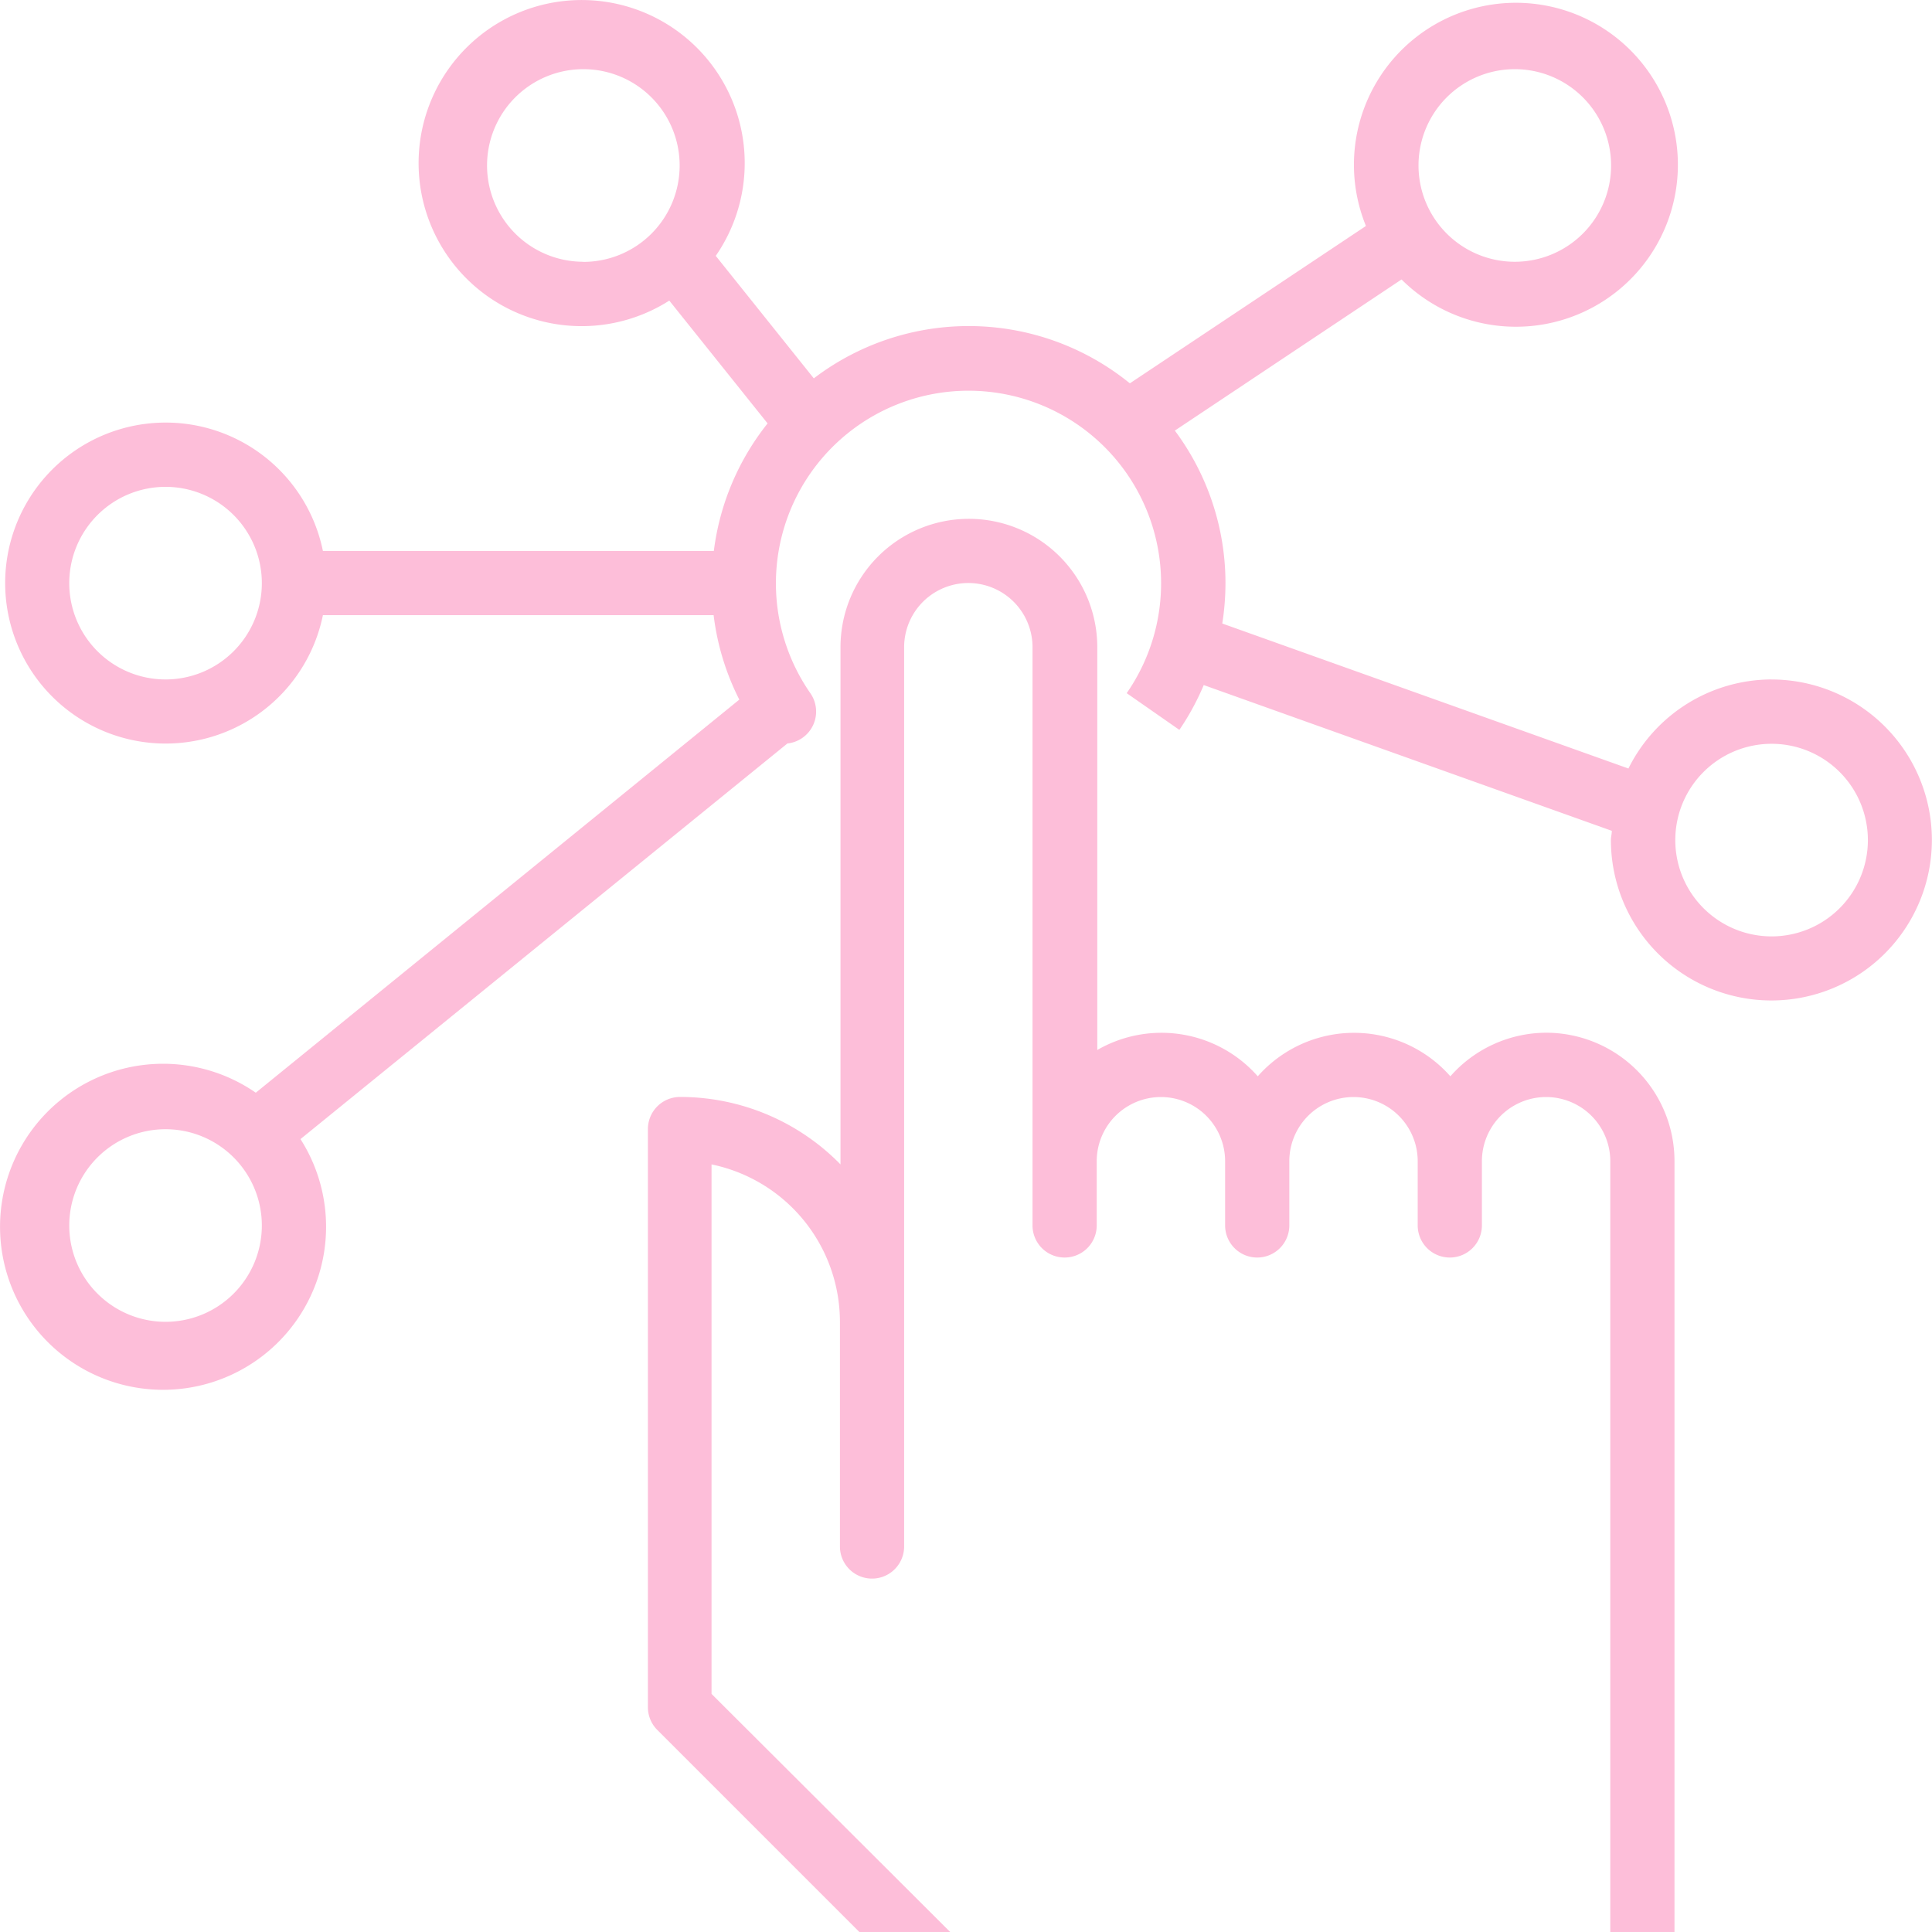 <svg xmlns="http://www.w3.org/2000/svg" width="48.152" height="48.154" viewBox="0 0 48.152 48.154">
  <g id="we-do-3" transform="translate(-1.846 -1.846)">
    <path id="Path_59" data-name="Path 59" d="M46,18.78A3.994,3.994,0,0,0,42.432,21L32.309,17.386a6.492,6.492,0,0,0,.08-1.008,6.36,6.36,0,0,0-1.262-3.8l5.65-3.767a4.037,4.037,0,1,0-.887-1.333L30.006,11.4a6.367,6.367,0,0,0-7.877-.124L19.685,8.223a4.064,4.064,0,1,0-1.158,1.115l2.45,3.061a6.374,6.374,0,0,0-1.34,3.179H9.894a4,4,0,1,0,0,1.6h9.738a6.335,6.335,0,0,0,.64,2.105L8.221,29.08a4.063,4.063,0,1,0,1.114,1.156l12.136-9.86a.8.8,0,0,0,.571-1.254,4.8,4.8,0,1,1,7.885,0l1.313.915a6.319,6.319,0,0,0,.607-1.117l10.171,3.633c0,.08-.023.15-.023.228a4,4,0,1,0,4-4Zm-6.4-15.21a2.4,2.4,0,1,1-2.4,2.4,2.4,2.4,0,0,1,2.4-2.4Zm-23.215,4.8a2.4,2.4,0,1,1,2.4-2.4A2.4,2.4,0,0,1,16.379,8.373ZM5.972,18.78a2.4,2.4,0,1,1,2.4-2.4,2.4,2.4,0,0,1-2.4,2.4Zm0,16.01a2.4,2.4,0,1,1,2.4-2.4,2.4,2.4,0,0,1-2.4,2.4ZM46,25.184a2.4,2.4,0,1,1,2.4-2.4A2.4,2.4,0,0,1,46,25.184Z" transform="translate(0 0)" fill="#FDBED9"/>
    <path id="Path_60" data-name="Path 60" d="M44.414,30.808a3.194,3.194,0,0,0-2.4,1.086,3.2,3.2,0,0,0-4.8,0,3.2,3.2,0,0,0-4-.656V21.2a3.2,3.2,0,0,0-6.4,0V34.09a5.588,5.588,0,0,0-4-1.681.8.8,0,0,0-.8.8V47.619a.8.8,0,0,0,.234.566l5.038,5.038h2.264L23.6,47.287V34.09a4.009,4.009,0,0,1,3.2,3.923v5.6a.8.8,0,0,0,1.6,0V21.2a1.6,1.6,0,1,1,3.2,0V35.611a.8.8,0,0,0,1.6,0v-1.6a1.6,1.6,0,0,1,3.2,0v1.6a.8.8,0,1,0,1.6,0v-1.6a1.6,1.6,0,0,1,3.2,0v1.6a.8.8,0,0,0,1.6,0v-1.6a1.6,1.6,0,0,1,3.2,0V53.222h1.6V34.01A3.2,3.2,0,0,0,44.414,30.808Z" transform="translate(-4.02 -3.223)" fill="#FDBED9"/>
  </g>
</svg>

